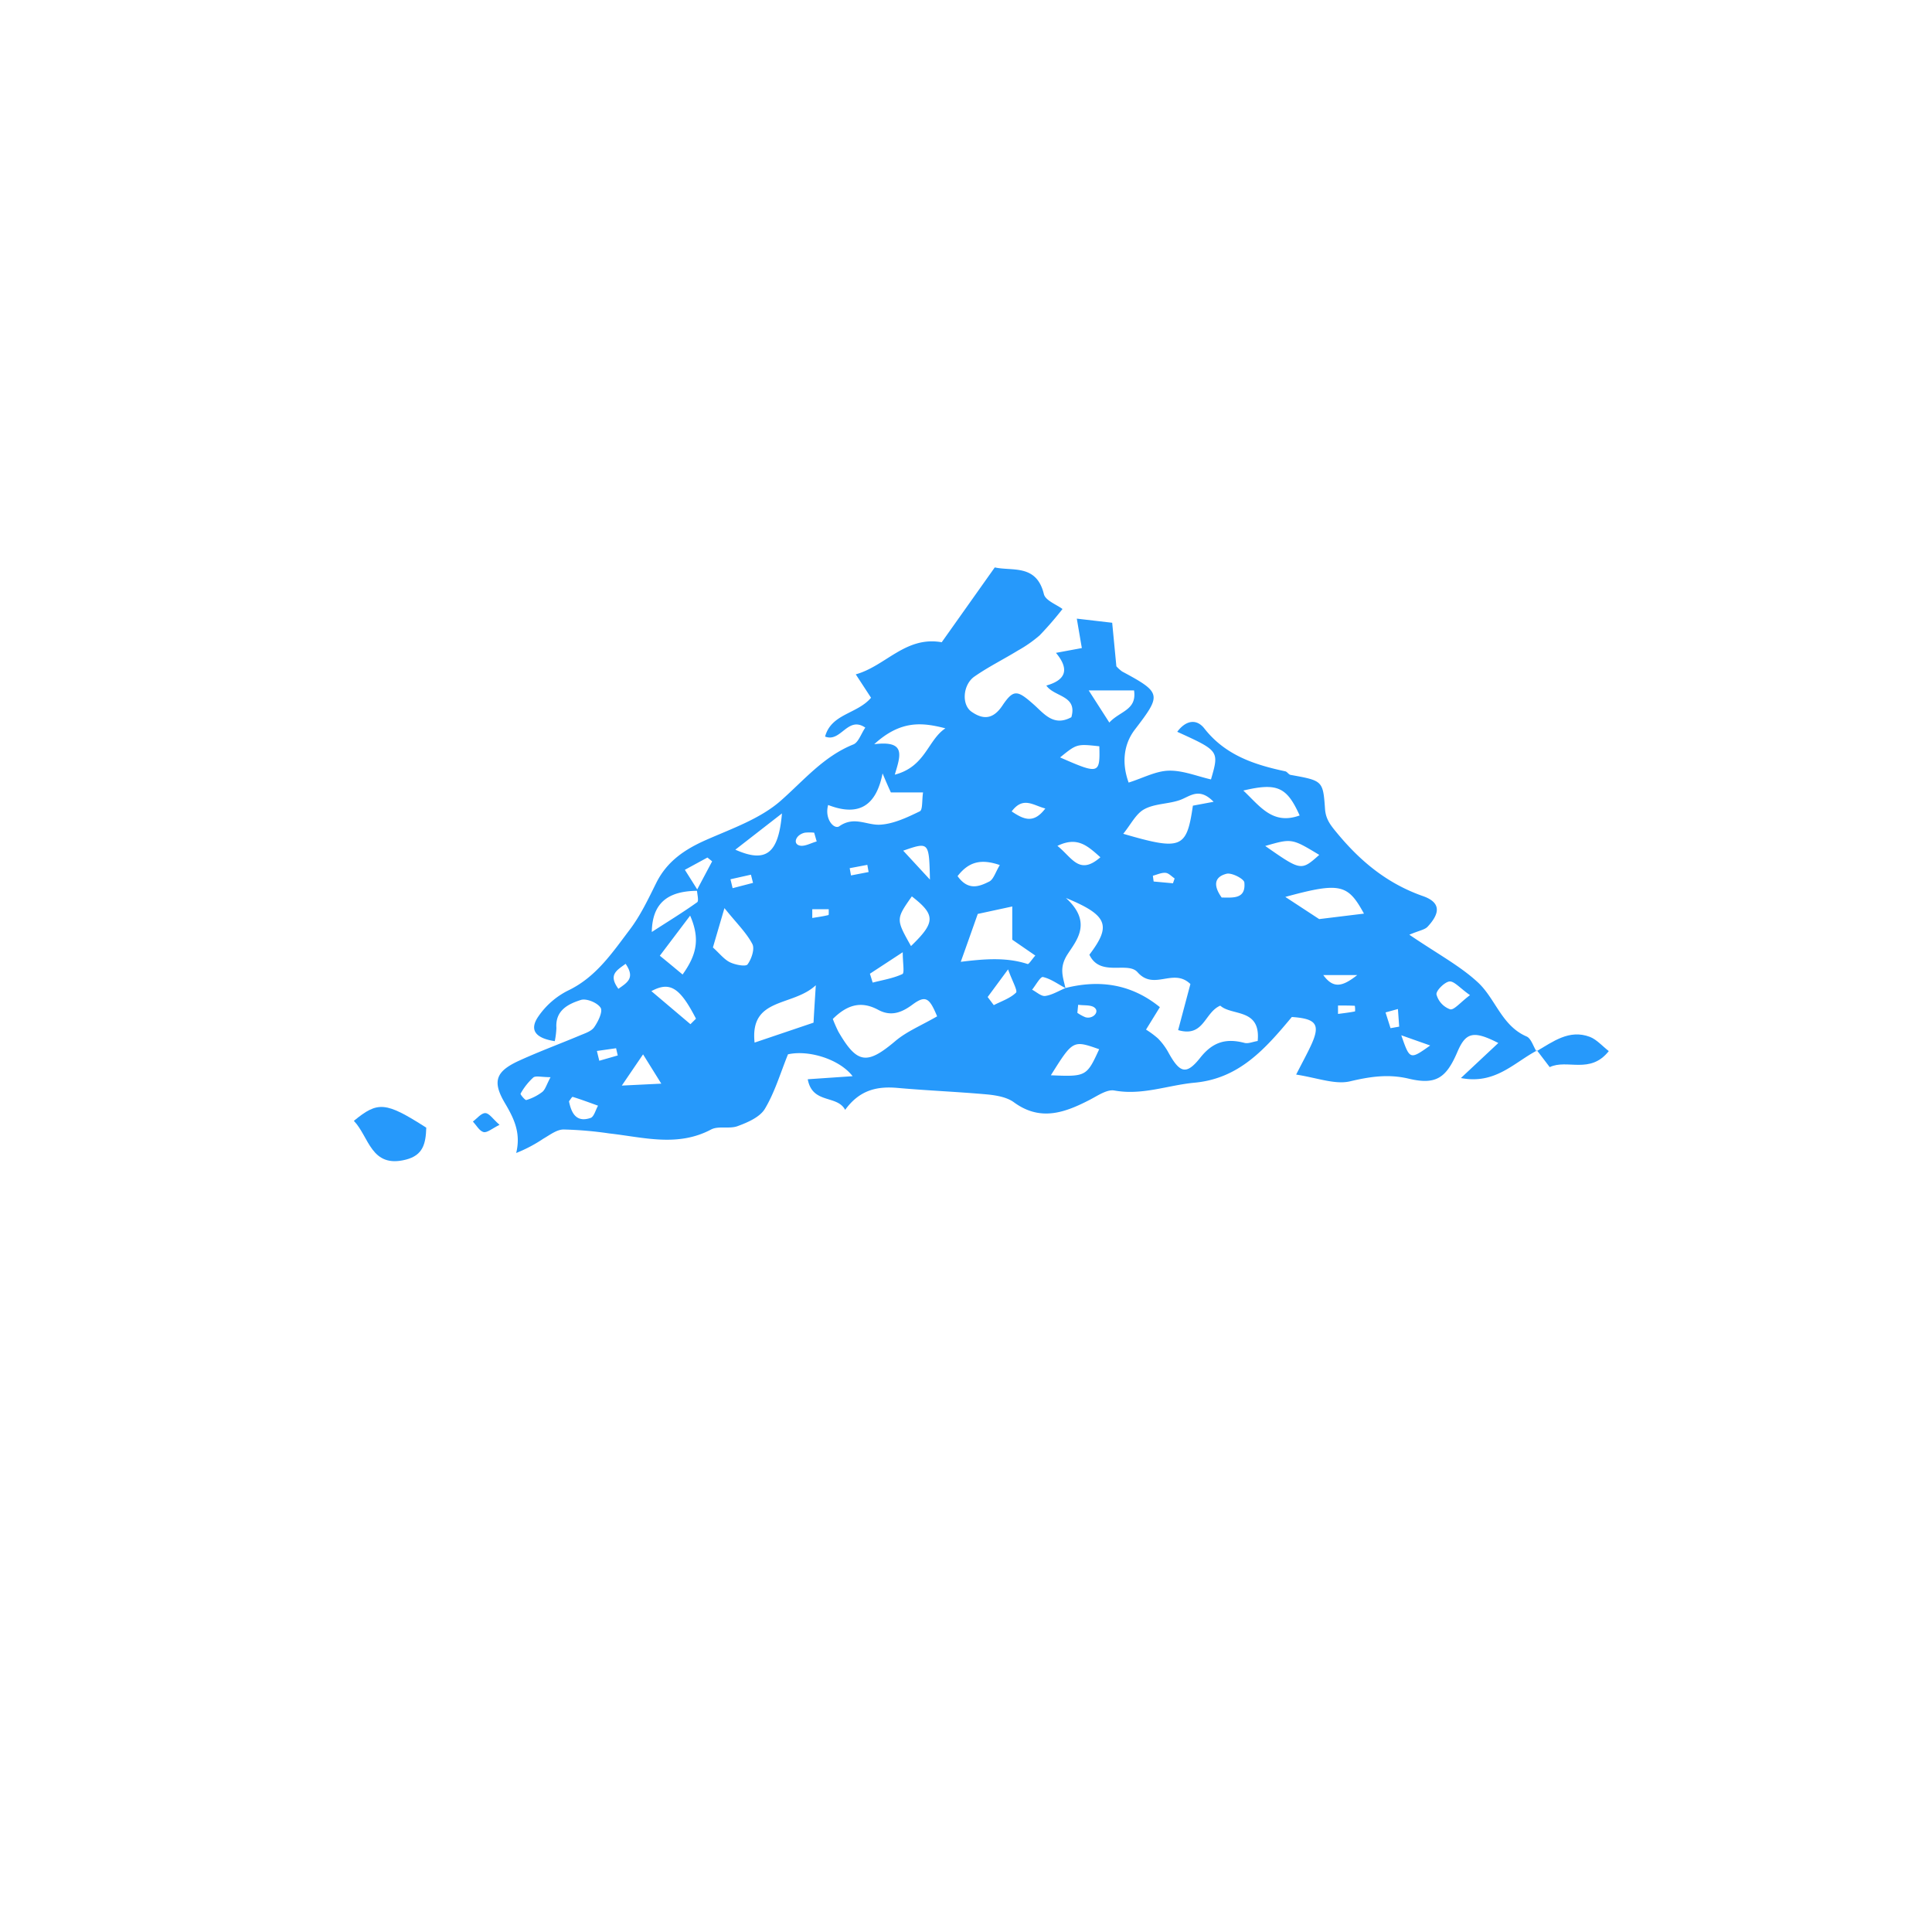 <svg id="Layer_1" data-name="Layer 1" xmlns="http://www.w3.org/2000/svg" viewBox="0 0 568.04 568.04"><defs><style>.cls-1{fill:#2699fb;}</style></defs><path class="cls-1" d="M451.91,308.87c-6.71,3.48-12.24,10.06-22.38,8.09l11-10.3c-7.3-3.74-9.55-3.14-12,2.54-3.3,7.75-6.31,9.85-14.33,7.95-6-1.43-11.39-.61-17.31.79-4.36,1-9.46-1-15.8-2,1.86-3.64,3.2-6.07,4.37-8.59,2.86-6.18,1.56-7.84-5.64-8.34-7.91,9.5-15.54,18.11-28.6,19.32-7.84.73-15.38,3.79-23.56,2.3-2.18-.4-4.91,1.52-7.21,2.71-7.36,3.81-14.56,6.46-22.36.74-2-1.47-5-2-7.55-2.27-8.85-.81-17.75-1.15-26.61-1.94-6-.54-11.19.56-15.44,6.45-2.37-4.49-9.64-1.62-11-9l13.19-.9c-3.78-4.94-12.84-7.81-19-6.43-2.24,5.53-3.88,11.15-6.78,16-1.46,2.45-5,4-8,5.1-2.38.92-5.65-.14-7.82,1-9.86,5.23-19.86,2.29-29.86,1.17a110.13,110.13,0,0,0-13.52-1.17c-2,0-4,1.59-5.93,2.69a42,42,0,0,1-8,4.22c1.44-5.92-.66-10.18-3.31-14.66-3.82-6.45-2.66-9.36,4.18-12.49,5.84-2.67,11.88-4.9,17.81-7.39,1.51-.64,3.4-1.22,4.25-2.44,1.16-1.66,2.6-4.61,1.89-5.72-.94-1.49-4.17-2.82-5.8-2.3-3.7,1.17-7.55,3.05-7.2,8.21a22.92,22.92,0,0,1-.48,3.91c-5.12-.79-7.79-2.93-4.85-7.23a23.19,23.19,0,0,1,8.73-7.64c8.22-3.91,13-11.09,18.11-17.84,3.19-4.18,5.5-9.09,7.86-13.84,3.17-6.36,8.41-9.87,14.73-12.65,7.57-3.33,15.86-6.21,21.88-11.51,6.81-6,12.56-13,21.32-16.53,1.51-.6,2.26-3.1,3.52-4.95-5.21-3.56-7.16,4.48-11.82,2.63,1.85-6.76,9.43-6.6,13.51-11.41l-4.49-6.88c8.79-2.45,14.62-11.32,25.27-9.44l15.6-22c5.16,1.16,12.27-1.07,14.44,7.85.46,1.9,3.79,3.1,5.47,4.38a100.18,100.18,0,0,1-6.71,7.74,38,38,0,0,1-6.4,4.47c-4.23,2.59-8.71,4.81-12.77,7.64-3.39,2.35-3.89,8.25-.85,10.36,3.21,2.23,6.21,2.45,9.05-1.8,3.3-4.92,4.44-4.54,9.12-.43,3.11,2.74,5.9,6.7,11.17,3.83,1.85-6.47-5-5.89-7.36-9.31,5.25-1.47,7.19-4.39,2.83-9.61l7.61-1.41c-.46-2.67-.86-5-1.48-8.65L327,183.1c.45,4.62.85,8.83,1.23,12.8a10.4,10.4,0,0,0,1.71,1.54c11.68,6.26,11.56,6.83,3.72,17.08-3.3,4.31-3.9,9.88-1.82,15.57,4.26-1.34,8-3.41,11.83-3.5,4.12-.1,8.28,1.64,12.38,2.57,2.43-8.37,2.41-8.39-9.92-14,2.53-3.41,5.69-3.93,8-.94,6.15,7.82,14.66,10.62,23.77,12.56.58.13,1,1,1.61,1.06,9.36,1.7,9.49,1.67,10.07,10,.22,3.21,1.81,5,3.83,7.44,6.88,8.25,14.72,14.61,25,18.2,5,1.77,5.28,4.75,1.32,9-.84.89-2.41,1.09-5.36,2.34,8.39,5.71,14.91,9.16,20.14,14s7,12.77,14.33,15.92c1.34.58,1.95,2.87,2.9,4.36Zm-247-47.21,4.47-8.41L208,252.13l-6.64,3.61,3.89,6.17c-9.07,0-13.48,3.75-13.61,12.11,4.62-3,9.09-5.71,13.34-8.75C205.51,264.87,205,263,204.91,261.66Zm108.35,28.86c-2.19-1.16-4.28-2.73-6.61-3.26-.75-.17-2.12,2.41-3.2,3.73,1.3.66,2.69,2,3.87,1.84,2.05-.29,4-1.52,6-2.35,10.09-2.52,19.38-1.12,27.7,5.64l-4.07,6.6a26.43,26.43,0,0,1,3.51,2.6,18.85,18.85,0,0,1,2.92,3.86c3.44,6.32,5.35,7.06,9.52,1.8,3.73-4.71,7.65-5.75,13-4.35,1.11.29,2.45-.33,3.88-.56.94-9.71-7.56-7.3-11-10.39-4.71,2-4.75,9.41-12.39,7.19L350,289.32c-5.08-4.88-10.66,2.07-15.55-3.48-2.89-3.29-11,1.53-14.15-5.14,6.4-8.45,5.62-11.54-6.9-16.68,7.89,7.17,3.09,12.51.5,16.52S312.53,287.17,313.26,290.52Zm-37.73,8.3c-2.26-5.43-3.35-6.34-7.3-3.41-3.39,2.52-6.47,3.41-10,1.51-5.32-2.88-9.41-1.23-13.37,2.67a39.49,39.49,0,0,0,1.65,3.76c5.52,9.51,8.41,9.78,16.79,2.69C266.61,303.25,270.83,301.54,275.53,298.82Zm22.09-22.54v-9.76l-10.14,2.19c-1.77,5-3.23,9.15-5,14.08,6.95-.85,13.38-1.4,19.66.65.34.12,1.18-1.26,2.26-2.49Zm59.2-40.54c-4.35-4.45-7-1.5-10-.48-3.38,1.16-7.34,1-10.39,2.67-2.45,1.32-3.93,4.46-6.18,7.22,17.16,5,18.65,4.31,20.48-8.27Zm-97.33-8.35c-2,10.18-7.59,12.55-16,9.29-1.15,4.15,1.78,7.31,3.28,6.25,4.37-3.07,8.05-.24,12-.46s8-2.15,11.67-3.93c.88-.42.6-3.23.95-5.55h-9.46C260.94,230.83,260.21,229.11,259.49,227.39Zm-19.63,62.29c-6.89,6.41-19.44,3.42-18,16.86l17.33-5.86C239.35,297.66,239.54,294.76,239.86,289.68Zm138-26,10,6.55,13.17-1.61C396.3,260,394.14,259.27,377.9,263.71Zm-114.83-35.9c9.09-2.33,9.71-10.17,14.93-13.64-6.8-1.75-13.12-2.46-20.92,4.67C266.52,217.63,264.74,222.19,263.07,227.81ZM213,267c-1.56,5.33-2.52,8.58-3.39,11.57,2,1.81,3.3,3.52,5,4.35,1.56.76,4.64,1.35,5.18.63,1.17-1.58,2.17-4.57,1.41-6C219.46,274.23,216.63,271.52,213,267Zm110.2,41.5c-7.73-2.71-7.73-2.71-14.23,7.65C319.32,316.59,319.52,316.48,323.17,308.5Zm-122.49-22c3.94-5.55,5.29-10.23,2.2-17.29L194,281C196.47,283,198.16,284.42,200.68,286.51Zm164.85-54.07c4.92,4.63,8.61,10.21,16.56,7.33C378.34,231.37,375.53,230.07,365.53,232.44Zm-97.45,31.1c-4.71,6.72-4.71,6.72-.26,14.63C275.07,271.19,275.11,269,268.08,263.54Zm-51.91-13.71c9,4,12.69,1.21,13.71-10.66ZM372,248.73c10.55,7.36,10.55,7.36,15.88,2.62C379.81,246.48,379.81,246.48,372,248.73ZM320.1,203l6.06,9.44c3.13-3.41,8.13-3.63,7.27-9.44Zm-8.4,19.7c11.38,5,11.76,4.92,11.52-3.28C316.61,218.7,316.61,218.7,311.7,222.68ZM203,301.13l1.63-1.62c-4.77-9.28-7.72-11-13.11-8.1Zm78.53-43.56c3.12,4.43,6.44,3.07,9.32,1.62,1.27-.63,1.82-2.73,3.11-4.85C288.41,252.43,284.82,253.38,281.56,257.57Zm150.65,35c-2.93-2.05-4.61-4.13-6-4s-4,2.68-3.83,3.82a6.41,6.41,0,0,0,4,4.36C427.5,297.06,429.34,294.73,432.21,292.58ZM323.53,252.05c-3.85-3.44-6.79-6.17-12.63-3.35C315.24,252.16,317.31,257.5,323.53,252.05Zm-50.11,6.57c-.26-11.13-.26-11.13-7.86-8.51Zm-17.65,27.67.81,2.61c2.94-.76,6-1.24,8.74-2.51.66-.31.1-3.24.1-6.42Zm34.62,6.85,1.8,2.39c2.24-1.16,4.81-2,6.53-3.67.56-.55-1.08-3.35-2.33-6.85ZM189.07,310l-6.25,9.18,11.61-.57Zm170.12-46.11c3.22,0,7.15.57,6.67-4.42-.1-1.08-3.72-2.95-5.23-2.57C356.6,257.92,357,260.84,359.19,263.88ZM167.29,323.8c.71,3.49,2.14,6.32,6.36,4.89,1-.34,1.47-2.36,2.18-3.6-2.47-.89-4.93-1.81-7.44-2.59C168.18,322.43,167.67,323.34,167.29,323.8Zm-5.42-7.09c-2.68,0-4.33-.5-5.08.1a18.67,18.67,0,0,0-3.73,4.74c-.14.22,1.35,2,1.69,1.88a14.74,14.74,0,0,0,4.69-2.38C160.33,320.33,160.68,318.93,161.87,316.71ZM412,304.39c2.52,7.24,2.52,7.24,8.5,3ZM307.34,237.71c-3.57-.91-6.5-3.66-9.89.86C301.05,241,303.93,242.23,307.34,237.71Zm-125.5,53c2.64-1.86,4.95-3.17,2.1-7.33C181.24,285.36,178.8,286.61,181.84,290.76Zm227,11.59,2.54-.45c-.12-1.73-.24-3.46-.37-5.18l-3.64,1ZM175.5,309c.23,1,.47,1.92.7,2.88l5.43-1.56c-.17-.7-.33-1.41-.49-2.12Zm169.37-49.3.49-1.42c-.88-.59-1.74-1.58-2.67-1.65-1.21-.1-2.48.53-3.73.85.08.57.15,1.14.23,1.7Zm-130.1-1.18.63,2.62,6-1.56c-.2-.8-.41-1.6-.61-2.41Zm174.29,28.16c3,4.13,5.69,3.39,10,0ZM240.12,247.4c-.25-.86-.49-1.72-.74-2.58a13.7,13.7,0,0,0-2.72,0c-2.64.56-3.64,3.21-1.61,3.77C236.52,249,238.42,247.86,240.12,247.4ZM393.4,295.64l0,2.47c1.68-.22,3.36-.41,5-.74a6.06,6.06,0,0,0-.06-1.65C396.73,295.63,395.07,295.64,393.4,295.64ZM317,295.42l-.24,2.37a12.39,12.39,0,0,0,2.33,1.28c2.16.67,4.23-1.48,2.79-2.75C320.86,295.38,318.71,295.68,317,295.42Zm-78.18-28.09,0,2.57c1.59-.26,3.19-.47,4.75-.86.16-.05.07-1.12.1-1.71Zm11-12.07.39,2.13,5.18-1c-.13-.7-.26-1.41-.38-2.11Z"/><path class="cls-1" d="M125.33,331.55c-.14,4.81-1,8.13-6,9.4-10.27,2.63-10.8-6.76-15.29-11.4C111.13,323.71,113.39,323.92,125.33,331.55Z"/><path class="cls-1" d="M451.77,309.08c4.85-2.81,9.58-6.51,15.66-4.23,2,.76,3.66,2.7,5.58,4.19-5.5,6.94-12.24,2.26-17.37,4.71l-3.72-4.88Z"/><path class="cls-1" d="M146.87,330.72c-2.18,1.07-3.64,2.39-4.69,2.13-1.23-.31-2.11-2-3.14-3.1,1.22-.9,2.44-2.49,3.63-2.48S144.9,329,146.87,330.72Z"/></svg>